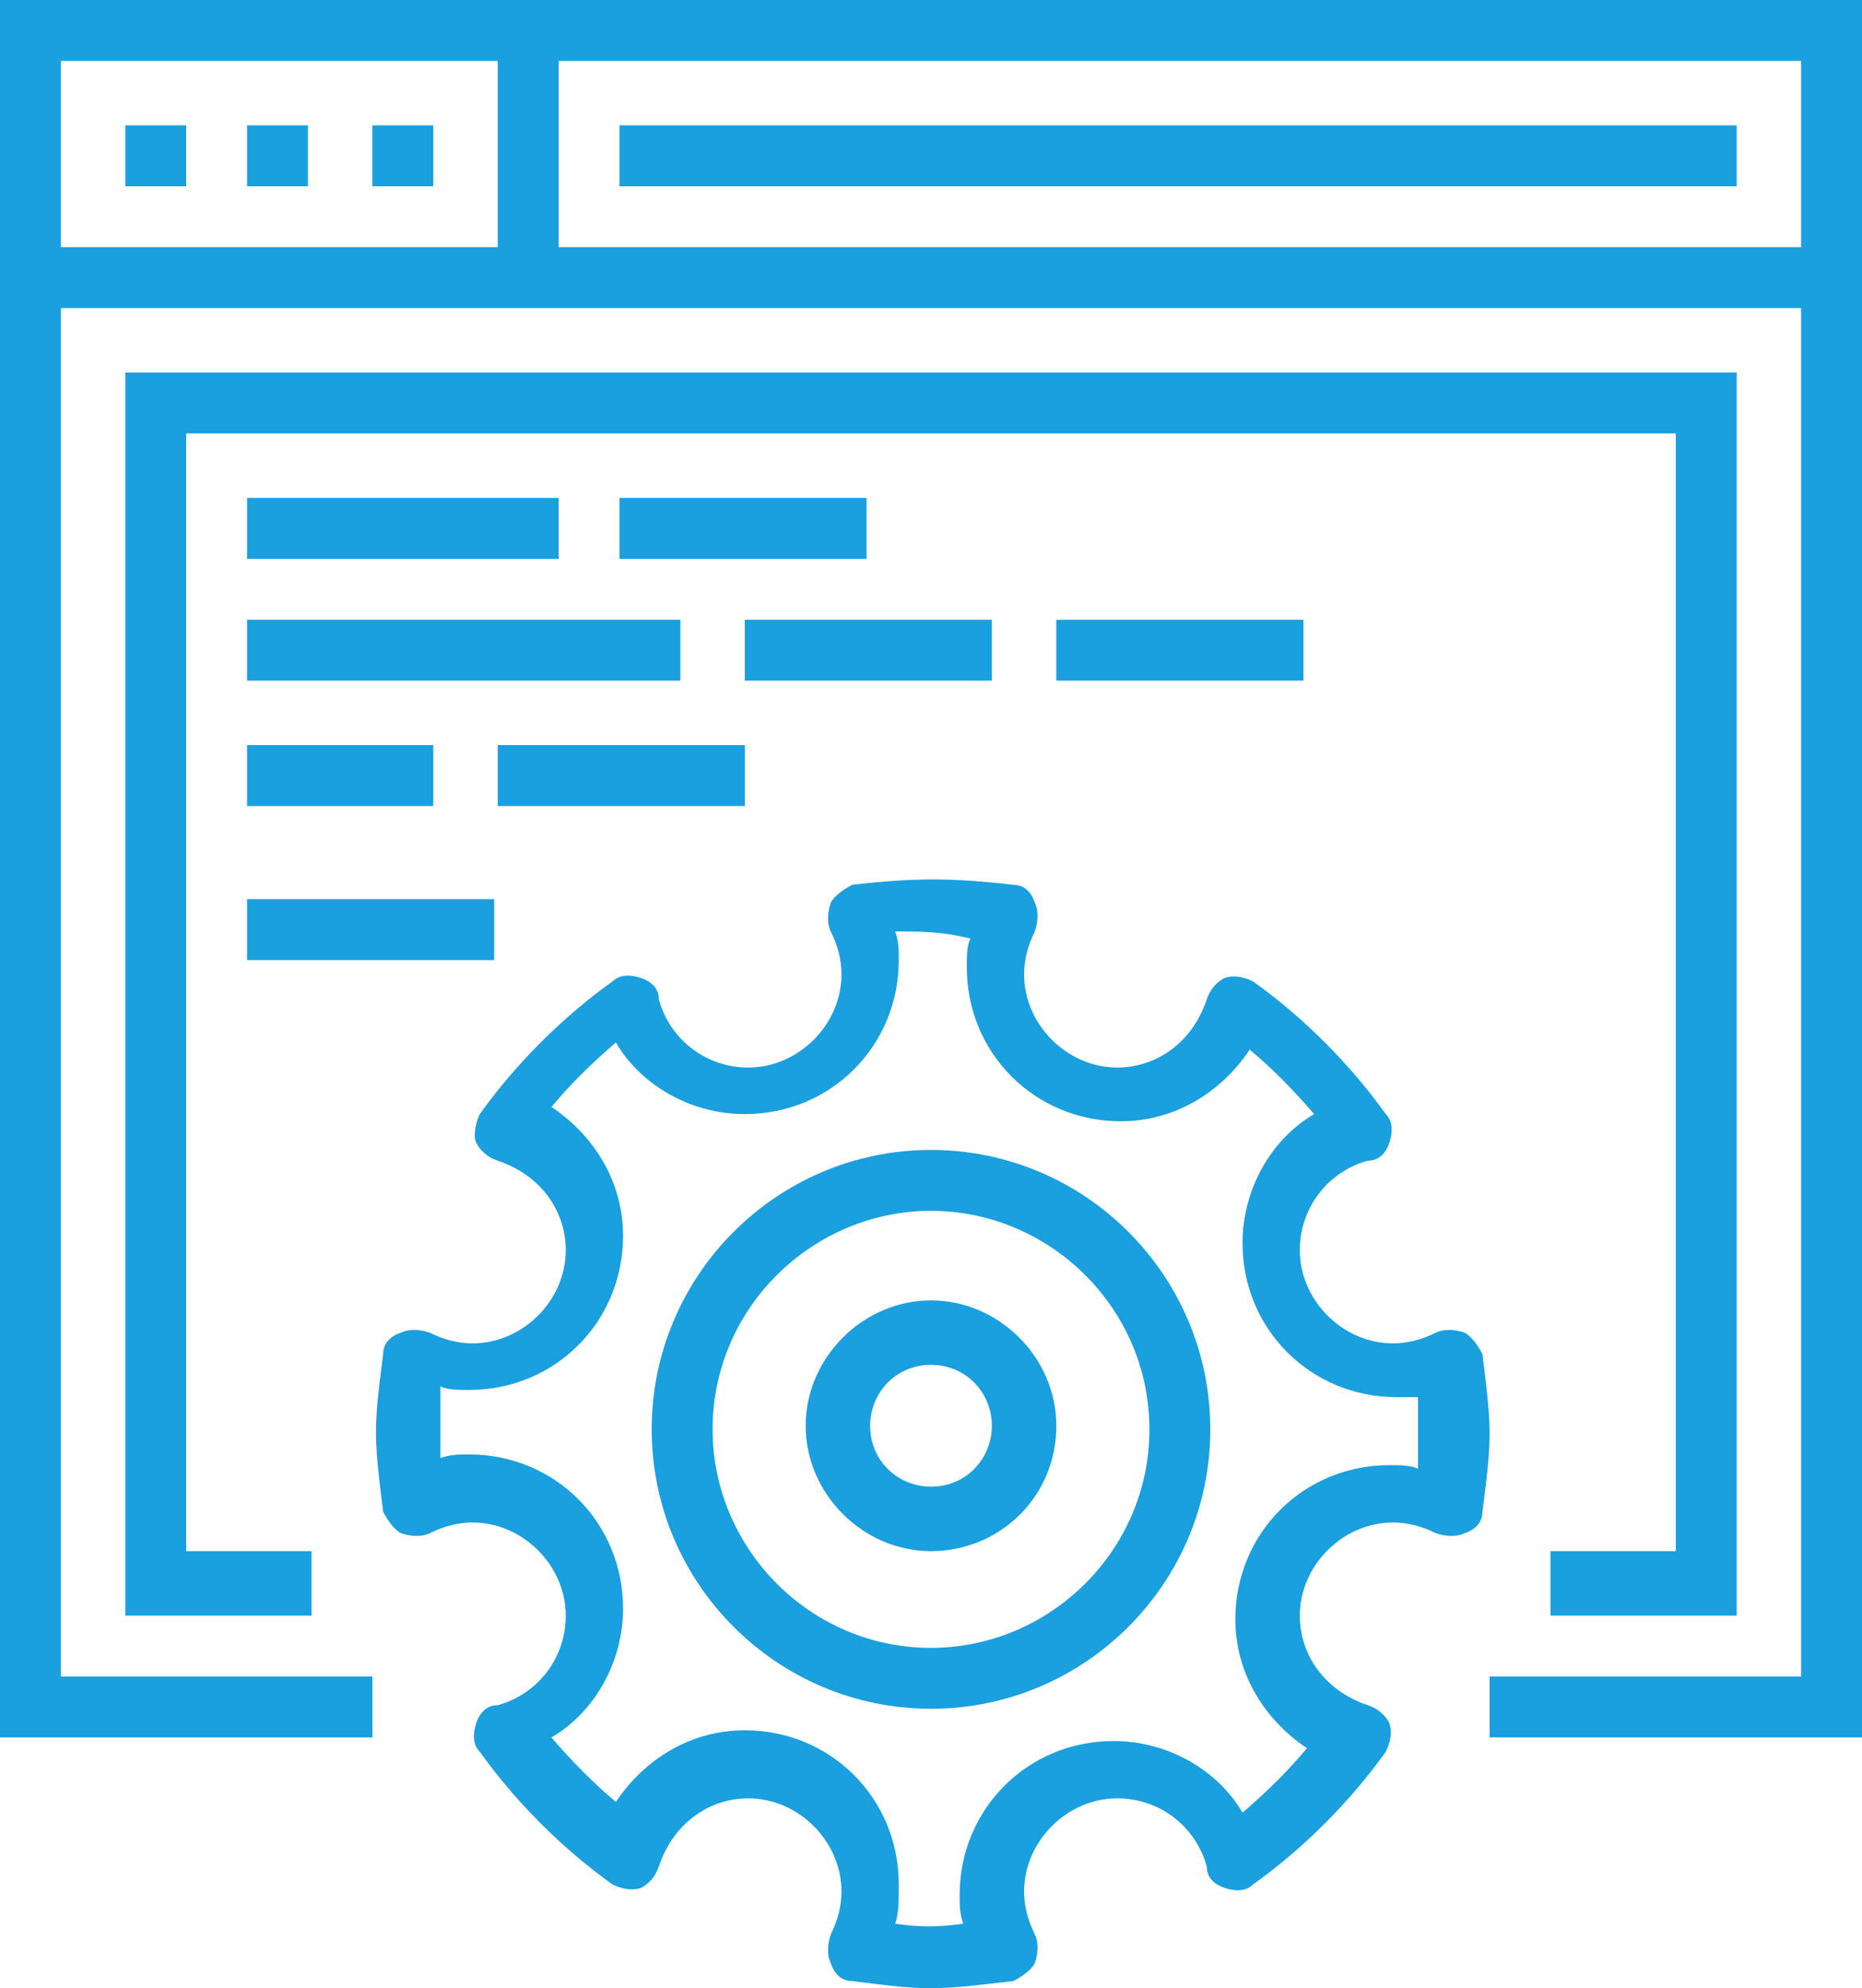 <!-- Generator: Adobe Illustrator 22.1.0, SVG Export Plug-In  -->
<svg version="1.1"
	 xmlns="http://www.w3.org/2000/svg" xmlns:xlink="http://www.w3.org/1999/xlink" xmlns:a="http://ns.adobe.com/AdobeSVGViewerExtensions/3.0/"
	 x="0px" y="0px" width="52px" height="55.5px" viewBox="0 0 52 55.5" style="enable-background:new 0 0 52 55.5;"
	 xml:space="preserve">
<style type="text/css">
	.st0{fill:#1a9fdf;}
</style>
<defs>
</defs>
<g>
	<g>
		<g>
			<polygon class="st0" points="52,48.5 41.6,48.5 41.6,46.8 50.3,46.8 50.3,1.7 1.7,1.7 1.7,46.8 10.4,46.8 10.4,48.5 0,48.5 0,0 
				52,0 			"/>
		</g>
		<g>
			<rect x="0.9" y="6.9" class="st0" width="50.3" height="1.7"/>
		</g>
		<g>
			<rect x="3.5" y="3.5" class="st0" width="1.7" height="1.7"/>
		</g>
		<g>
			<rect x="6.9" y="3.5" class="st0" width="1.7" height="1.7"/>
		</g>
		<g>
			<rect x="10.4" y="3.5" class="st0" width="1.7" height="1.7"/>
		</g>
		<g>
			<rect x="13.9" y="0.9" class="st0" width="1.7" height="6.9"/>
		</g>
		<g>
			<rect x="17.3" y="3.5" class="st0" width="31.2" height="1.7"/>
		</g>
		<g>
			<polygon class="st0" points="48.5,45.1 43.3,45.1 43.3,43.3 46.8,43.3 46.8,12.1 5.2,12.1 5.2,43.3 8.7,43.3 8.7,45.1 3.5,45.1 
				3.5,10.4 48.5,10.4 			"/>
		</g>
	</g>
	<g>
		<g>
			<path class="st0" d="M26,55.5c-0.7,0-1.4-0.1-2.2-0.2c-0.3,0-0.5-0.2-0.6-0.5c-0.1-0.2-0.1-0.5,0-0.8c0.2-0.4,0.3-0.8,0.3-1.2
				c0-1.4-1.2-2.6-2.6-2.6c-1.1,0-2.1,0.7-2.5,1.9c-0.1,0.3-0.3,0.5-0.5,0.6c-0.3,0.1-0.6,0-0.8-0.1c-1.4-1-2.7-2.3-3.7-3.7
				c-0.2-0.2-0.2-0.5-0.1-0.8s0.3-0.5,0.6-0.5c1.1-0.3,1.9-1.3,1.9-2.5c0-1.4-1.2-2.6-2.6-2.6c-0.4,0-0.8,0.1-1.2,0.3
				c-0.2,0.1-0.5,0.1-0.8,0c-0.2-0.1-0.4-0.4-0.5-0.6c-0.1-0.8-0.2-1.6-0.2-2.2c0-0.7,0.1-1.4,0.2-2.2c0-0.3,0.2-0.5,0.5-0.6
				c0.2-0.1,0.5-0.1,0.8,0c0.4,0.2,0.8,0.3,1.2,0.3c1.4,0,2.6-1.2,2.6-2.6c0-1.1-0.7-2.1-1.9-2.5c-0.3-0.1-0.5-0.3-0.6-0.5
				s0-0.6,0.1-0.8c1-1.4,2.3-2.7,3.7-3.7c0.2-0.2,0.5-0.2,0.8-0.1c0.3,0.1,0.5,0.3,0.5,0.6c0.3,1.1,1.3,1.9,2.5,1.9
				c1.4,0,2.6-1.2,2.6-2.6c0-0.4-0.1-0.8-0.3-1.2c-0.1-0.2-0.1-0.5,0-0.8c0.1-0.2,0.4-0.4,0.6-0.5c1.7-0.2,2.8-0.2,4.5,0
				c0.3,0,0.5,0.2,0.6,0.5c0.1,0.2,0.1,0.5,0,0.8c-0.2,0.4-0.3,0.8-0.3,1.2c0,1.4,1.2,2.6,2.6,2.6c1.1,0,2.1-0.7,2.5-1.9
				c0.1-0.3,0.3-0.5,0.5-0.6c0.3-0.1,0.6,0,0.8,0.1c1.4,1,2.7,2.3,3.7,3.7c0.2,0.2,0.2,0.5,0.1,0.8c-0.1,0.3-0.3,0.5-0.6,0.5
				c-1.1,0.3-1.9,1.3-1.9,2.5c0,1.4,1.2,2.6,2.6,2.6c0.4,0,0.8-0.1,1.2-0.3c0.2-0.1,0.5-0.1,0.8,0c0.2,0.1,0.4,0.4,0.5,0.6
				c0.1,0.8,0.2,1.6,0.2,2.2c0,0.7-0.1,1.4-0.2,2.2c0,0.3-0.2,0.5-0.5,0.6c-0.2,0.1-0.5,0.1-0.8,0c-0.4-0.2-0.8-0.3-1.2-0.3
				c-1.4,0-2.6,1.2-2.6,2.6c0,1.1,0.7,2.1,1.9,2.5c0.3,0.1,0.5,0.3,0.6,0.5c0.1,0.3,0,0.6-0.1,0.8c-1,1.4-2.3,2.7-3.7,3.7
				c-0.2,0.2-0.5,0.2-0.8,0.1c-0.3-0.1-0.5-0.3-0.5-0.6c-0.3-1.1-1.3-1.9-2.5-1.9c-1.4,0-2.6,1.2-2.6,2.6c0,0.4,0.1,0.8,0.3,1.2
				c0.1,0.2,0.1,0.5,0,0.8c-0.1,0.2-0.4,0.4-0.6,0.5C27.4,55.4,26.7,55.5,26,55.5z M25,53.7c0.7,0.1,1.2,0.1,1.9,0
				c-0.1-0.3-0.1-0.5-0.1-0.8c0-2.4,1.9-4.3,4.3-4.3c1.5,0,2.9,0.8,3.6,2c0.7-0.6,1.3-1.2,1.8-1.8c-1.2-0.8-2-2.1-2-3.6
				c0-2.4,1.9-4.3,4.3-4.3c0.3,0,0.6,0,0.8,0.1c0-0.3,0-0.6,0-1c0-0.3,0-0.6,0-1C39.6,39,39.3,39,39,39c-2.4,0-4.3-1.9-4.3-4.3
				c0-1.5,0.8-2.9,2-3.6c-0.6-0.7-1.2-1.3-1.8-1.8c-0.8,1.2-2.1,2-3.6,2c-2.4,0-4.3-1.9-4.3-4.3c0-0.3,0-0.6,0.1-0.8
				C26.3,26,25.7,26,25,26c0.1,0.3,0.1,0.5,0.1,0.8c0,2.4-1.9,4.3-4.3,4.3c-1.5,0-2.9-0.8-3.6-2c-0.7,0.6-1.3,1.2-1.8,1.8
				c1.2,0.8,2,2.1,2,3.6c0,2.4-1.9,4.3-4.3,4.3c-0.3,0-0.6,0-0.8-0.1c0,0.3,0,0.6,0,1c0,0.3,0,0.6,0,1c0.3-0.1,0.5-0.1,0.8-0.1
				c2.4,0,4.3,1.9,4.3,4.3c0,1.5-0.8,2.9-2,3.6c0.6,0.7,1.2,1.3,1.8,1.8c0.8-1.2,2.1-2,3.6-2c2.4,0,4.3,1.9,4.3,4.3
				C25.1,53.1,25.1,53.4,25,53.7z"/>
		</g>
		<g>
			<path class="st0" d="M26,43.3c-1.9,0-3.5-1.6-3.5-3.5c0-1.9,1.6-3.5,3.5-3.5c1.9,0,3.5,1.6,3.5,3.5C29.5,41.8,27.9,43.3,26,43.3z
				 M26,38.1c-1,0-1.7,0.8-1.7,1.7c0,1,0.8,1.7,1.7,1.7c1,0,1.7-0.8,1.7-1.7C27.7,38.9,27,38.1,26,38.1z"/>
		</g>
		<g>
			<path class="st0" d="M26,47.7c-4.3,0-7.8-3.5-7.8-7.8s3.5-7.8,7.8-7.8c4.3,0,7.8,3.5,7.8,7.8S30.3,47.7,26,47.7z M26,33.8
				c-3.3,0-6.1,2.7-6.1,6.1c0,3.3,2.7,6.1,6.1,6.1c3.3,0,6.1-2.7,6.1-6.1C32.1,36.5,29.3,33.8,26,33.8z"/>
		</g>
	</g>
	<g>
		<rect x="6.9" y="13.9" class="st0" width="8.7" height="1.7"/>
	</g>
	<g>
		<rect x="6.9" y="17.3" class="st0" width="12.1" height="1.7"/>
	</g>
	<g>
		<rect x="6.9" y="20.8" class="st0" width="5.2" height="1.7"/>
	</g>
	<g>
		<rect x="20.8" y="17.3" class="st0" width="6.9" height="1.7"/>
	</g>
	<g>
		<rect x="29.5" y="17.3" class="st0" width="6.9" height="1.7"/>
	</g>
	<g>
		<rect x="13.9" y="20.8" class="st0" width="6.9" height="1.7"/>
	</g>
	<g>
		<rect x="6.9" y="25.1" class="st0" width="6.9" height="1.7"/>
	</g>
	<g>
		<rect x="17.3" y="13.9" class="st0" width="6.9" height="1.7"/>
	</g>
</g>
</svg>
